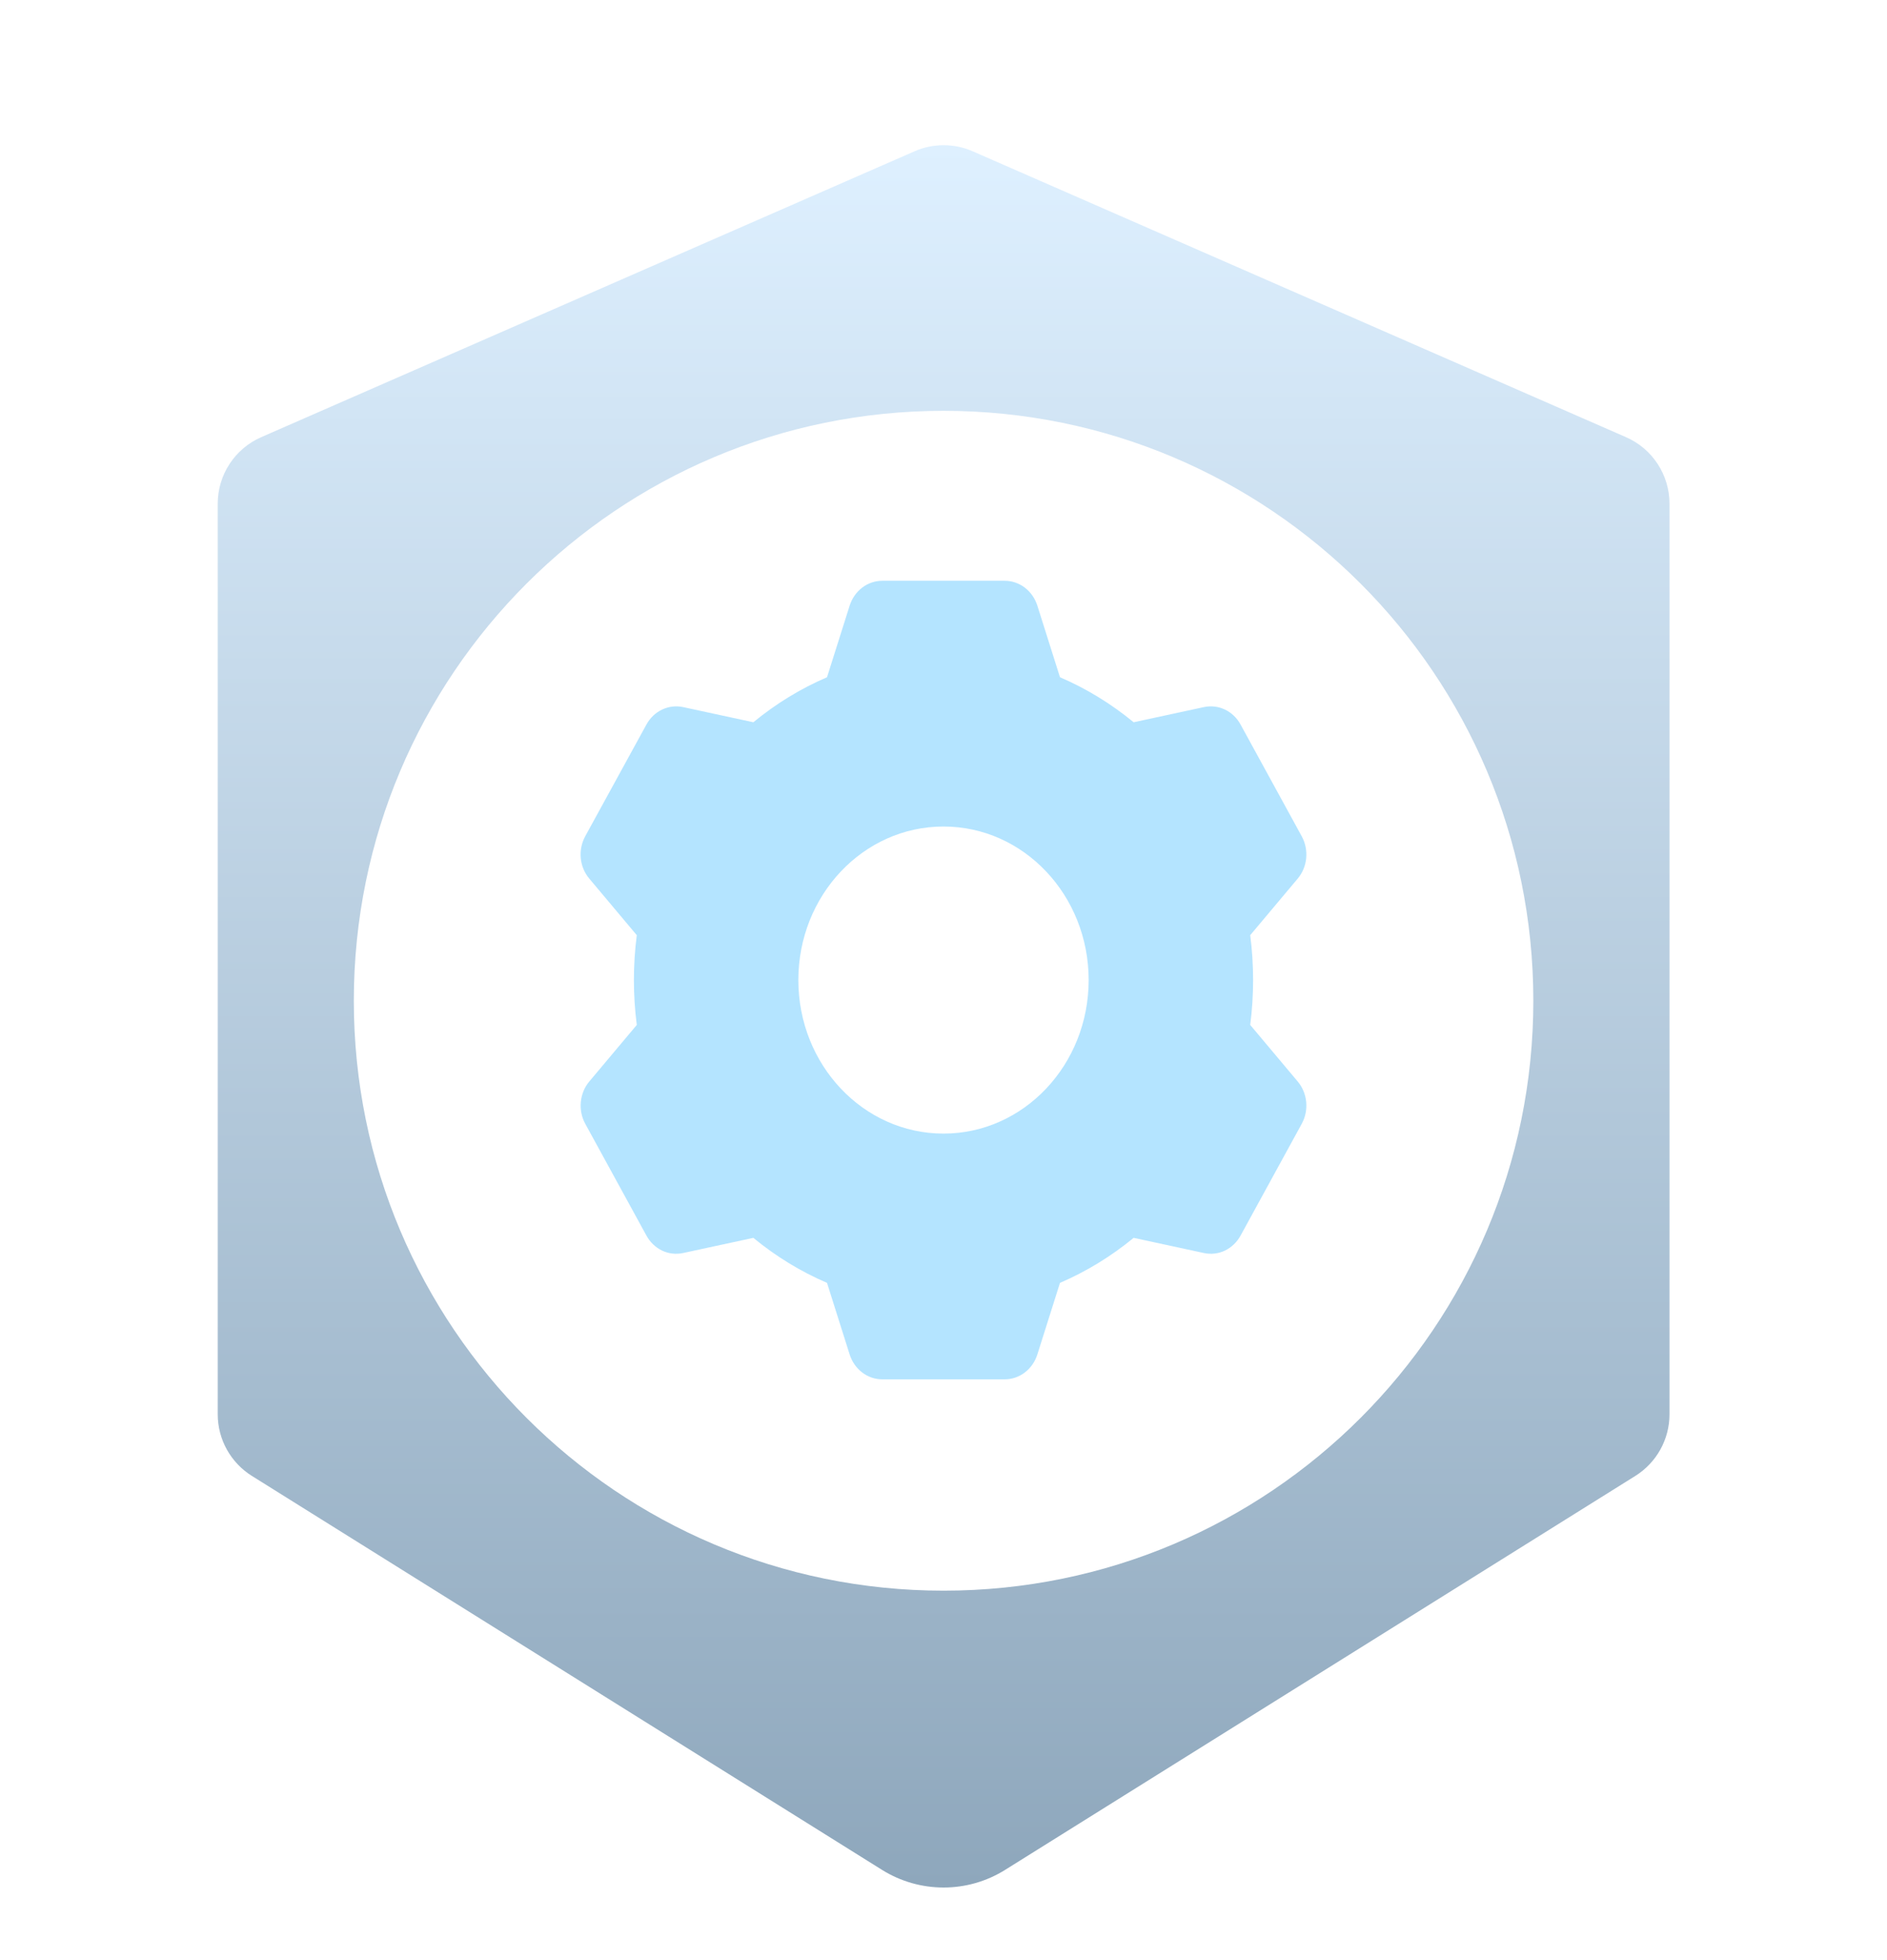 <svg width="26" height="27" viewBox="0 0 26 27" fill="none" xmlns="http://www.w3.org/2000/svg">
<path fill-rule="evenodd" clip-rule="evenodd" d="M3.599 6.022C3.235 6.181 3 6.541 3 6.938V19.482C3 19.827 3.178 20.147 3.47 20.33L12.153 25.757C12.672 26.081 13.331 26.081 13.849 25.757L22.533 20.33C22.825 20.147 23.003 19.827 23.003 19.482V6.938C23.003 6.541 22.768 6.181 22.404 6.022L13.402 2.084C13.147 1.972 12.856 1.972 12.601 2.084L3.599 6.022ZM13.001 21.911C17.489 21.911 21.127 18.273 21.127 13.785C21.127 9.297 17.489 5.659 13.001 5.659C8.513 5.659 4.875 9.297 4.875 13.785C4.875 18.273 8.513 21.911 13.001 21.911Z" fill="url(#paint0_linear_1271_33650)"/>
<g filter="url(#filter0_d_1271_33650)">
<path d="M15.62 9.949L16.588 9.74C16.788 9.697 16.991 9.793 17.093 9.98L17.936 11.52C18.038 11.707 18.016 11.941 17.881 12.102L17.226 12.882C17.279 13.292 17.279 13.708 17.226 14.118L17.881 14.898C18.016 15.059 18.038 15.293 17.936 15.48L17.093 17.02C17.043 17.111 16.968 17.183 16.877 17.227C16.786 17.27 16.685 17.281 16.588 17.26L15.62 17.051C15.31 17.306 14.968 17.515 14.605 17.671L14.293 18.658C14.261 18.758 14.201 18.844 14.12 18.906C14.039 18.967 13.943 19 13.843 19H12.157C12.057 19 11.961 18.967 11.88 18.906C11.799 18.844 11.739 18.758 11.707 18.658L11.395 17.671C11.031 17.515 10.69 17.306 10.38 17.051L9.412 17.26C9.315 17.281 9.214 17.27 9.123 17.227C9.032 17.183 8.957 17.111 8.907 17.02L8.064 15.48C8.014 15.389 7.993 15.284 8.003 15.179C8.013 15.075 8.053 14.976 8.119 14.898L8.774 14.118C8.721 13.708 8.721 13.292 8.774 12.882L8.119 12.102C8.053 12.024 8.012 11.925 8.002 11.821C7.992 11.716 8.014 11.611 8.063 11.52L8.907 9.98C8.957 9.889 9.032 9.817 9.123 9.774C9.214 9.731 9.315 9.719 9.412 9.74L10.38 9.949C10.69 9.694 11.031 9.485 11.395 9.329L11.707 8.342C11.739 8.242 11.799 8.156 11.88 8.094C11.96 8.033 12.057 8 12.157 8H13.843C13.943 8 14.039 8.033 14.12 8.094C14.201 8.156 14.261 8.242 14.293 8.342L14.605 9.329C14.969 9.485 15.31 9.694 15.62 9.949ZM13 15.615C14.105 15.615 15 14.668 15 13.5C15 12.332 14.105 11.385 13 11.385C11.895 11.385 11 12.332 11 13.5C11 14.668 11.895 15.615 13 15.615Z" fill="#B4E4FF"/>
</g>
<defs>
<filter id="filter0_d_1271_33650" x="0" y="0" width="26" height="27" filterUnits="userSpaceOnUse" color-interpolation-filters="sRGB">
<feFlood flood-opacity="0" result="BackgroundImageFix"/>
<feColorMatrix in="SourceAlpha" type="matrix" values="0 0 0 0 0 0 0 0 0 0 0 0 0 0 0 0 0 0 127 0" result="hardAlpha"/>
<feOffset/>
<feGaussianBlur stdDeviation="4"/>
<feComposite in2="hardAlpha" operator="out"/>
<feColorMatrix type="matrix" values="0 0 0 0 0.037 0 0 0 0 0.653 0 0 0 0 1 0 0 0 1 0"/>
<feBlend mode="normal" in2="BackgroundImageFix" result="effect1_dropShadow_1271_33650"/>
<feBlend mode="normal" in="SourceGraphic" in2="effect1_dropShadow_1271_33650" result="shape"/>
</filter>
<linearGradient id="paint0_linear_1271_33650" x1="13.001" y1="2" x2="13.001" y2="26" gradientUnits="userSpaceOnUse">
<stop stop-color="#DEF0FF"/>
<stop offset="1" stop-color="#8EA7BC"/>
</linearGradient>
</defs>
</svg>
